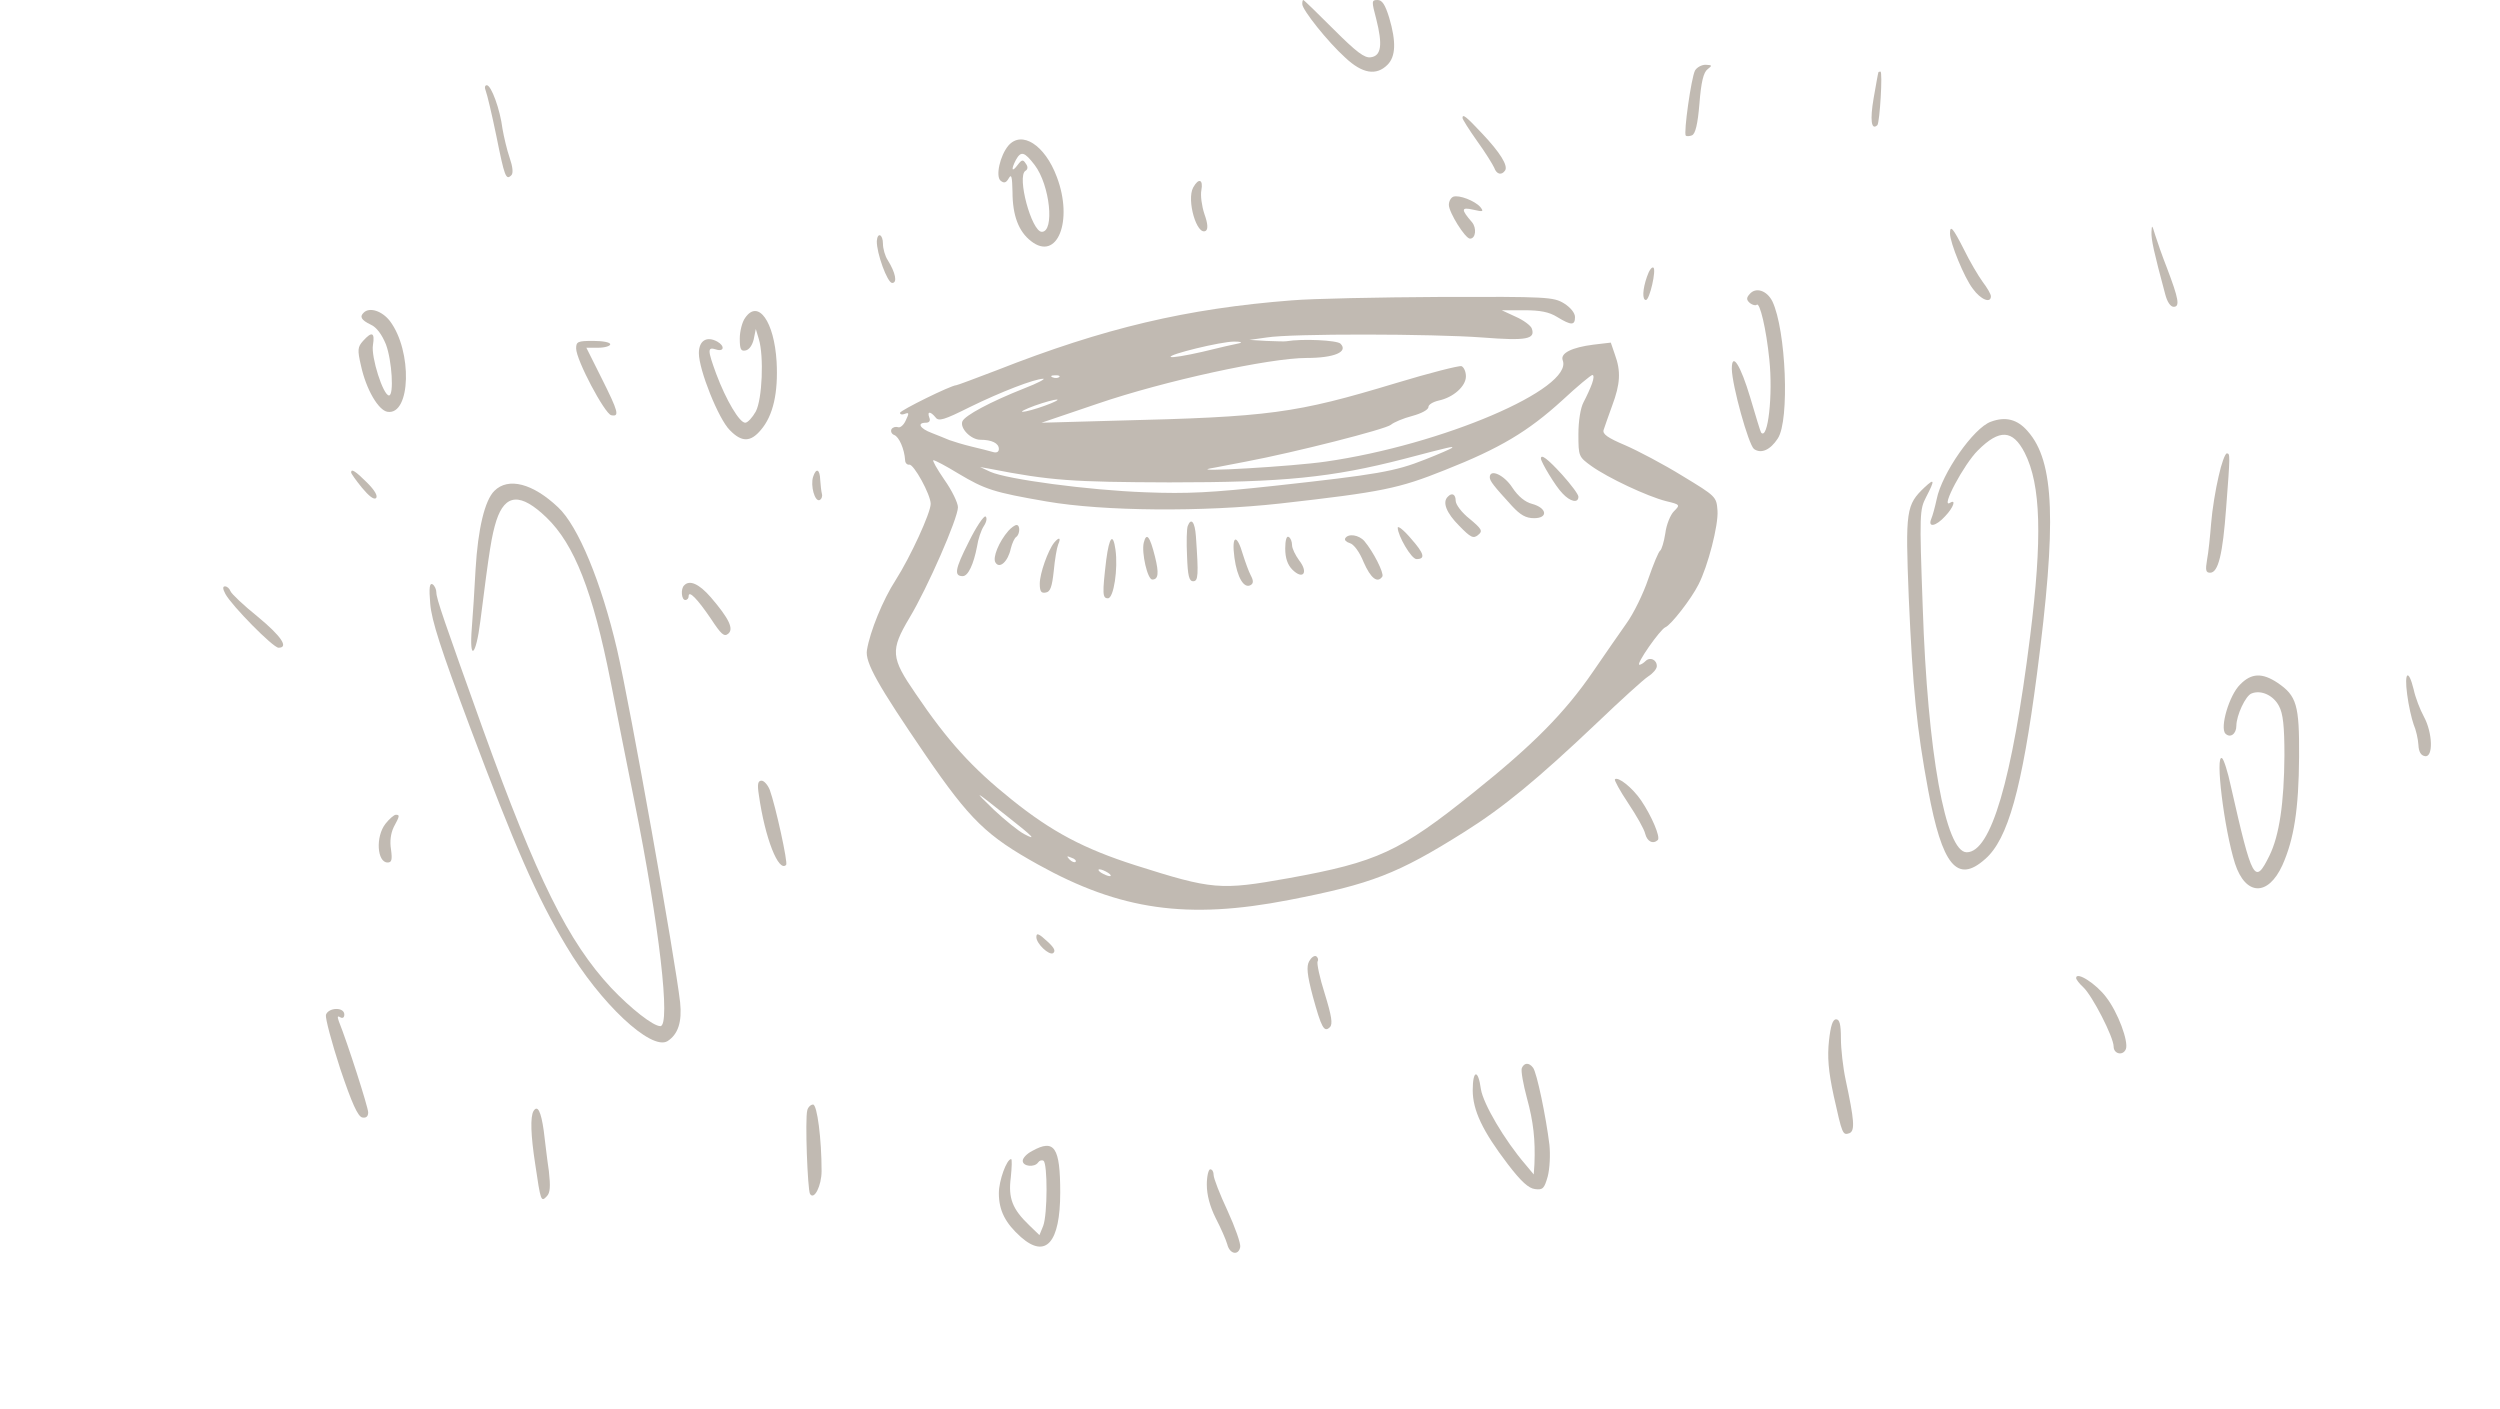 <?xml version="1.0" standalone="no"?>
<!DOCTYPE svg PUBLIC "-//W3C//DTD SVG 20010904//EN"
 "http://www.w3.org/TR/2001/REC-SVG-20010904/DTD/svg10.dtd">
<svg version="1.0" xmlns="http://www.w3.org/2000/svg"
 width="550pt" height="310pt"
 preserveAspectRatio="xMidYMid meet">

<g transform="translate(0,1360) scale(0.1,-0.1)"
fill="#C1BAB2" stroke="none">
<path d="M3820 13588 c0 -17 75 -111 126 -157 50 -47 91 -54 124 -21 24 24 26
67 5 138 -12 39 -21 52 -34 52 -18 0 -18 -3 -4 -56 19 -75 15 -108 -16 -112
-18 -3 -42 15 -109 82 -47 47 -87 86 -89 86 -2 0 -3 -5 -3 -12z"/>
<path d="M4972 13393 c-11 -21 -34 -184 -27 -191 2 -2 11 -2 18 1 10 4 17 32
22 93 5 64 12 92 24 101 14 11 14 12 -6 13 -12 0 -26 -8 -31 -17z"/>
<path d="M5510 13388 c-1 -2 -7 -36 -14 -76 -11 -64 -7 -96 11 -79 7 8 16 157
9 157 -3 0 -6 -1 -6 -2z"/>
<path d="M1425 13333 c4 -10 18 -69 31 -132 24 -119 28 -131 44 -115 6 6 4 25
-5 51 -8 23 -17 62 -21 85 -7 57 -33 128 -46 128 -6 0 -7 -7 -3 -17z"/>
<path d="M4290 13254 c0 -4 19 -34 43 -68 24 -33 46 -69 50 -78 7 -20 22 -23
32 -8 9 14 -14 52 -68 109 -46 49 -57 58 -57 45z"/>
<path d="M2958 13173 c-25 -30 -38 -90 -23 -103 10 -8 16 -7 24 7 8 14 10 5
11 -40 0 -69 18 -116 54 -144 77 -61 125 59 76 188 -35 94 -103 137 -142 92z
m77 -57 c45 -59 59 -196 21 -196 -30 0 -74 163 -48 179 7 4 8 12 1 21 -8 13
-12 12 -24 -4 -17 -23 -20 -14 -5 15 15 27 25 24 55 -15z"/>
<path d="M3500 13050 c-20 -37 11 -143 37 -127 7 5 6 21 -4 49 -8 24 -12 55
-9 70 6 32 -8 37 -24 8z"/>
<path d="M4263 13023 c-7 -3 -13 -13 -13 -24 0 -22 48 -99 62 -99 17 0 20 31
6 48 -33 38 -32 45 3 37 30 -7 32 -6 21 8 -16 18 -62 36 -79 30z"/>
<path d="M6311 12920 c-1 -23 7 -59 40 -182 6 -24 16 -38 25 -38 19 0 15 23
-20 115 -13 33 -28 76 -34 95 -9 30 -10 32 -11 10z"/>
<path d="M5720 12915 c0 -27 42 -130 67 -162 23 -32 53 -44 53 -22 0 6 -11 25
-24 42 -13 18 -38 60 -55 95 -32 63 -41 74 -41 47z"/>
<path d="M2572 12893 c-1 -35 31 -123 45 -123 16 0 10 30 -13 67 -8 12 -14 34
-14 48 0 28 -16 35 -18 8z"/>
<path d="M4831 12788 c-13 -37 -14 -68 -3 -68 11 0 31 89 22 95 -5 3 -13 -9
-19 -27z"/>
<path d="M5132 12737 c-10 -11 -9 -17 1 -26 8 -6 17 -8 20 -5 9 9 28 -71 37
-160 11 -105 -4 -238 -24 -215 -2 2 -16 49 -32 103 -28 94 -54 136 -54 84 1
-50 49 -222 65 -235 21 -15 48 -3 70 31 35 53 24 318 -16 402 -16 32 -49 43
-67 21z"/>
<path d="M3790 12719 c-309 -24 -551 -81 -866 -205 -63 -24 -116 -44 -119 -44
-15 0 -165 -74 -165 -81 0 -5 7 -6 14 -3 13 5 13 2 3 -19 -6 -14 -17 -23 -23
-20 -7 2 -15 0 -19 -6 -3 -6 0 -14 8 -17 14 -5 30 -41 32 -74 0 -8 6 -14 12
-13 13 3 63 -88 63 -115 0 -26 -59 -155 -103 -224 -37 -57 -75 -150 -84 -205
-6 -36 32 -103 172 -308 131 -191 179 -237 330 -321 241 -134 438 -162 736
-104 242 47 318 76 515 200 113 71 213 153 390 321 68 65 135 126 149 135 14
9 25 22 25 30 0 19 -20 28 -33 15 -6 -6 -14 -11 -18 -11 -12 0 61 104 76 110
16 6 76 83 97 125 28 54 59 175 56 217 -3 41 -4 42 -103 102 -55 34 -131 74
-168 90 -52 22 -67 33 -63 45 3 9 14 41 25 71 24 64 26 101 8 150 l-12 35 -51
-6 c-63 -8 -98 -25 -90 -46 32 -83 -354 -248 -695 -297 -95 -14 -401 -32 -339
-20 14 2 61 12 105 20 143 27 410 95 425 108 8 7 36 19 63 26 26 7 47 18 47
26 0 7 13 15 30 19 43 9 80 42 80 71 0 14 -6 27 -13 30 -7 2 -94 -20 -193 -50
-295 -89 -368 -99 -824 -110 l-215 -6 165 56 c196 67 504 134 613 134 81 0
123 18 99 42 -10 10 -111 15 -159 7 -5 -1 -30 0 -58 1 l-50 3 50 7 c72 12 488
11 634 0 129 -10 156 -5 144 27 -3 8 -24 24 -47 34 l-41 19 65 0 c48 0 74 -5
98 -20 41 -25 52 -25 52 0 0 12 -13 28 -32 40 -31 19 -50 20 -363 19 -181 -1
-377 -5 -435 -10z m-155 -126 c-11 -2 -60 -13 -108 -25 -48 -11 -90 -18 -93
-15 -8 7 147 45 186 45 19 0 26 -2 15 -5z m-528 -99 c-3 -3 -12 -4 -19 -1 -8
3 -5 6 6 6 11 1 17 -2 13 -5z m1563 -19 c-5 -14 -16 -38 -25 -55 -9 -17 -15
-55 -15 -94 0 -65 1 -66 38 -93 49 -35 164 -89 219 -103 42 -10 42 -11 23 -30
-10 -10 -22 -39 -25 -64 -4 -26 -11 -48 -15 -51 -5 -3 -20 -40 -35 -83 -14
-42 -43 -102 -65 -132 -21 -30 -65 -93 -97 -140 -83 -121 -176 -215 -351 -355
-215 -173 -282 -204 -542 -251 -201 -36 -223 -34 -450 38 -150 48 -245 98
-363 193 -115 92 -187 171 -281 310 -73 106 -75 127 -18 223 53 88 142 292
142 324 0 13 -18 50 -40 81 -22 32 -36 57 -32 57 5 0 37 -17 73 -39 79 -47
103 -55 259 -82 168 -29 459 -31 685 -6 301 34 348 44 483 98 162 64 244 113
345 205 44 41 84 74 88 74 5 0 4 -11 -1 -25z m-1665 -14 c-101 -40 -175 -80
-182 -97 -8 -20 25 -54 53 -54 33 0 54 -10 54 -27 0 -9 -7 -12 -17 -9 -10 3
-38 10 -63 16 -25 6 -54 15 -65 19 -11 5 -35 14 -52 21 -35 13 -44 30 -17 30
10 0 14 6 10 15 -7 19 3 19 18 1 9 -13 25 -8 101 30 92 45 188 82 215 83 8 0
-16 -13 -55 -28z m60 -51 c-27 -10 -57 -18 -65 -18 -8 0 8 8 35 18 28 10 57
18 65 18 8 0 -7 -8 -35 -18z m1194 -124 c-2 -2 -38 -18 -79 -34 -88 -35 -140
-44 -441 -77 -184 -20 -255 -24 -380 -19 -166 6 -405 38 -454 60 l-30 14 28
-5 c178 -35 243 -39 527 -40 336 0 476 14 689 69 137 36 146 38 140 32z
m-1304 -1081 c78 -61 86 -71 50 -52 -16 8 -57 41 -90 72 -63 61 -58 58 40 -20z
m200 -133 c-3 -3 -11 0 -18 7 -9 10 -8 11 6 5 10 -3 15 -9 12 -12z m95 -32 c8
-5 11 -10 5 -10 -5 0 -17 5 -25 10 -8 5 -10 10 -5 10 6 0 17 -5 25 -10z"/>
<path d="M4520 12255 c0 -10 43 -82 63 -102 23 -25 47 -30 47 -10 0 7 -22 36
-48 65 -43 47 -62 61 -62 47z"/>
<path d="M4370 12200 c0 -11 12 -26 65 -84 25 -27 41 -36 65 -36 42 0 38 30
-6 42 -20 5 -41 22 -58 48 -24 37 -66 56 -66 30z"/>
<path d="M4247 12143 c-17 -16 -4 -48 33 -85 34 -35 42 -39 56 -27 14 11 11
17 -25 47 -23 18 -41 42 -41 53 0 19 -11 25 -23 12z"/>
<path d="M2841 12009 c-40 -79 -43 -99 -17 -99 16 0 32 35 42 87 3 21 12 48
20 60 8 12 10 24 5 28 -5 3 -28 -31 -50 -76z"/>
<path d="M3484 12057 c-3 -8 -4 -47 -2 -88 2 -58 6 -74 18 -74 15 0 16 18 8
132 -3 42 -14 56 -24 30z"/>
<path d="M2958 12043 c-28 -32 -47 -79 -38 -93 12 -20 37 3 45 41 4 16 11 31
16 34 11 8 12 35 1 35 -5 0 -16 -8 -24 -17z"/>
<path d="M4100 12052 c0 -23 40 -92 55 -92 27 0 23 16 -16 60 -21 25 -39 39
-39 32z"/>
<path d="M3355 12008 c-7 -29 11 -108 25 -108 18 0 20 19 8 67 -15 60 -25 73
-33 41z"/>
<path d="M3770 11991 c0 -28 7 -48 21 -62 31 -31 48 -9 20 27 -11 15 -21 35
-21 45 0 10 -4 21 -10 24 -6 4 -10 -10 -10 -34z"/>
<path d="M3946 12021 c-3 -5 3 -11 13 -14 12 -3 29 -26 41 -56 21 -48 41 -63
55 -42 5 10 -26 72 -53 104 -16 18 -47 23 -56 8z"/>
<path d="M3092 12008 c-18 -23 -42 -90 -42 -120 0 -23 4 -29 18 -26 13 2 18
17 23 63 3 33 9 68 13 78 9 20 3 23 -12 5z"/>
<path d="M3245 11958 c-12 -101 -11 -113 5 -113 17 0 30 87 22 143 -7 50 -18
38 -27 -30z"/>
<path d="M3621 11964 c8 -58 28 -92 48 -80 8 5 8 13 0 28 -6 11 -16 39 -23 61
-18 63 -34 58 -25 -9z"/>
<path d="M1067 12683 c-13 -12 -7 -22 20 -35 18 -8 33 -29 45 -58 18 -48 24
-150 9 -150 -17 0 -53 113 -47 148 6 37 -3 41 -29 12 -16 -18 -17 -26 -6 -73
15 -69 51 -131 78 -135 68 -10 73 178 7 266 -23 30 -60 42 -77 25z"/>
<path d="M2186 12668 c-9 -12 -16 -40 -16 -61 0 -31 3 -38 17 -35 11 2 20 16
24 33 l6 30 9 -30 c15 -50 10 -176 -9 -212 -10 -18 -24 -33 -31 -33 -17 0 -56
66 -85 143 -26 71 -26 80 -1 72 24 -8 27 10 4 23 -31 17 -54 3 -54 -34 0 -49
58 -194 91 -226 35 -36 61 -35 91 1 36 42 51 109 46 200 -7 118 -54 184 -92
129z"/>
<path d="M1690 12578 c0 -34 84 -192 103 -196 25 -5 21 10 -28 108 l-45 90 35
0 c19 0 35 5 35 10 0 6 -22 10 -50 10 -45 0 -50 -2 -50 -22z"/>
<path d="M5840 12363 c-51 -18 -144 -152 -159 -227 -5 -23 -12 -49 -16 -58
-11 -27 14 -22 41 8 24 25 33 51 14 39 -29 -18 41 114 82 154 63 63 102 61
137 -7 48 -94 52 -251 16 -539 -53 -423 -115 -633 -186 -633 -62 0 -115 293
-129 719 -10 276 -9 286 10 323 26 50 25 56 -4 29 -55 -52 -57 -68 -47 -323
12 -270 23 -382 57 -566 41 -221 85 -275 167 -202 67 58 108 206 152 542 58
445 52 624 -27 713 -30 35 -65 44 -108 28z"/>
<path d="M6508 12203 c-9 -38 -19 -99 -22 -138 -3 -38 -8 -87 -12 -107 -5 -30
-4 -38 9 -38 24 0 37 54 47 190 12 156 12 160 2 160 -5 0 -16 -30 -24 -67z"/>
<path d="M1030 12214 c0 -3 14 -23 32 -45 20 -24 35 -36 41 -30 6 6 -4 23 -26
45 -35 35 -47 42 -47 30z"/>
<path d="M2385 12201 c-8 -26 5 -73 19 -68 6 3 9 11 7 18 -2 8 -4 26 -5 41 -1
32 -12 37 -21 9z"/>
<path d="M1450 12160 c-28 -28 -48 -111 -55 -230 -3 -58 -8 -135 -11 -172 -8
-100 12 -84 25 20 27 213 33 250 47 295 26 79 71 82 147 9 82 -79 136 -217
188 -480 17 -86 48 -245 70 -353 73 -363 107 -659 76 -659 -21 0 -86 51 -144
112 -126 135 -218 320 -376 758 -115 321 -137 384 -137 402 0 9 -5 20 -11 24
-9 5 -11 -10 -7 -57 4 -49 31 -133 116 -360 132 -352 196 -499 283 -644 99
-167 249 -308 297 -279 31 20 43 56 37 114 -14 124 -146 867 -185 1035 -46
197 -114 362 -173 417 -74 70 -146 89 -187 48z"/>
<path d="M2007 11883 c-11 -10 -8 -43 3 -43 6 0 10 5 10 11 0 19 26 -8 66 -67
29 -44 38 -53 50 -43 17 14 3 44 -51 107 -34 39 -62 52 -78 35z"/>
<path d="M661 11858 c18 -34 140 -158 156 -158 31 0 8 34 -61 91 -41 33 -77
67 -80 75 -3 8 -10 14 -16 14 -7 0 -7 -7 1 -22z"/>
<path d="M6571 11592 c-32 -31 -60 -127 -43 -144 14 -14 32 -1 32 23 0 30 27
89 45 95 28 11 64 -6 80 -37 12 -22 16 -59 16 -145 -1 -140 -15 -235 -44 -294
-43 -87 -50 -75 -113 203 -9 43 -21 80 -26 83 -21 14 6 -208 38 -309 31 -95
97 -97 139 -5 34 76 48 164 49 318 1 152 -7 179 -63 217 -45 30 -77 29 -110
-5z"/>
<path d="M7061 11563 c4 -32 13 -71 19 -88 7 -16 13 -43 14 -60 1 -20 7 -31
19 -33 25 -5 23 68 -3 116 -11 20 -25 56 -30 80 -15 61 -28 52 -19 -15z"/>
<path d="M4737 11314 c-2 -3 15 -34 39 -70 24 -36 47 -76 50 -90 6 -23 23 -31
37 -18 8 9 -18 70 -49 116 -26 38 -68 71 -77 62z"/>
<path d="M2226 11268 c18 -127 58 -228 80 -205 6 5 -31 173 -48 220 -6 15 -17
27 -24 27 -11 0 -13 -10 -8 -42z"/>
<path d="M1131 11184 c-30 -38 -25 -114 6 -114 12 0 14 8 10 38 -4 24 -1 47 8
66 18 33 18 36 6 36 -5 0 -19 -12 -30 -26z"/>
<path d="M3040 10851 c0 -19 37 -54 49 -47 8 6 4 15 -14 32 -28 26 -35 29 -35
15z"/>
<path d="M3840 10780 c-8 -15 -6 -39 11 -103 25 -91 33 -107 50 -90 9 9 5 33
-15 98 -15 47 -24 90 -21 95 3 5 1 11 -4 15 -6 3 -15 -4 -21 -15z"/>
<path d="M6090 10731 c0 -4 9 -16 21 -27 26 -24 89 -146 89 -174 0 -22 28 -28
36 -7 8 22 -23 107 -58 152 -29 39 -88 77 -88 56z"/>
<path d="M956 10623 c-2 -10 17 -81 42 -158 34 -101 52 -141 65 -143 11 -2 17
3 17 15 0 15 -61 205 -86 267 -5 14 -4 17 4 12 7 -4 12 -1 12 8 0 23 -47 21
-54 -1z"/>
<path d="M5365 10547 c-5 -47 -2 -88 14 -162 25 -112 26 -116 46 -109 17 7 14
39 -11 156 -8 37 -14 92 -14 122 0 42 -4 56 -14 56 -10 0 -16 -18 -21 -63z"/>
<path d="M4464 10467 c-3 -8 4 -47 15 -88 19 -69 25 -123 22 -194 l-2 -30 -25
30 c-61 71 -123 177 -130 220 -8 60 -24 57 -24 -3 0 -59 29 -120 103 -217 39
-51 61 -71 80 -73 23 -3 27 2 37 37 6 23 8 64 5 93 -10 82 -37 212 -48 226
-12 16 -26 15 -33 -1z"/>
<path d="M2368 10343 c-7 -26 1 -233 8 -245 12 -20 34 24 34 67 0 94 -13 195
-25 195 -7 0 -15 -8 -17 -17z"/>
<path d="M1565 10341 c-10 -17 -8 -72 5 -156 16 -109 17 -112 34 -94 10 10 11
29 6 74 -5 33 -11 86 -15 118 -8 57 -18 77 -30 58z"/>
<path d="M3028 10224 c-16 -8 -28 -21 -28 -29 0 -17 35 -20 45 -5 4 6 11 8 16
5 12 -8 12 -157 -1 -191 l-11 -27 -30 29 c-49 47 -62 79 -54 140 3 30 4 54 1
54 -13 0 -36 -63 -36 -100 0 -51 19 -88 65 -129 73 -64 115 -16 115 131 0 133
-17 158 -82 122z"/>
<path d="M3540 10125 c0 -30 9 -64 26 -98 15 -29 30 -63 34 -77 7 -29 33 -34
38 -8 2 10 -15 58 -37 106 -23 49 -41 96 -41 105 0 10 -4 17 -10 17 -5 0 -10
-20 -10 -45z"/>
<path d="M7517 8763 c-15 -14 -7 -43 12 -43 20 0 35 25 25 41 -6 11 -28 12
-37 2z"/>
</g>
</svg>
